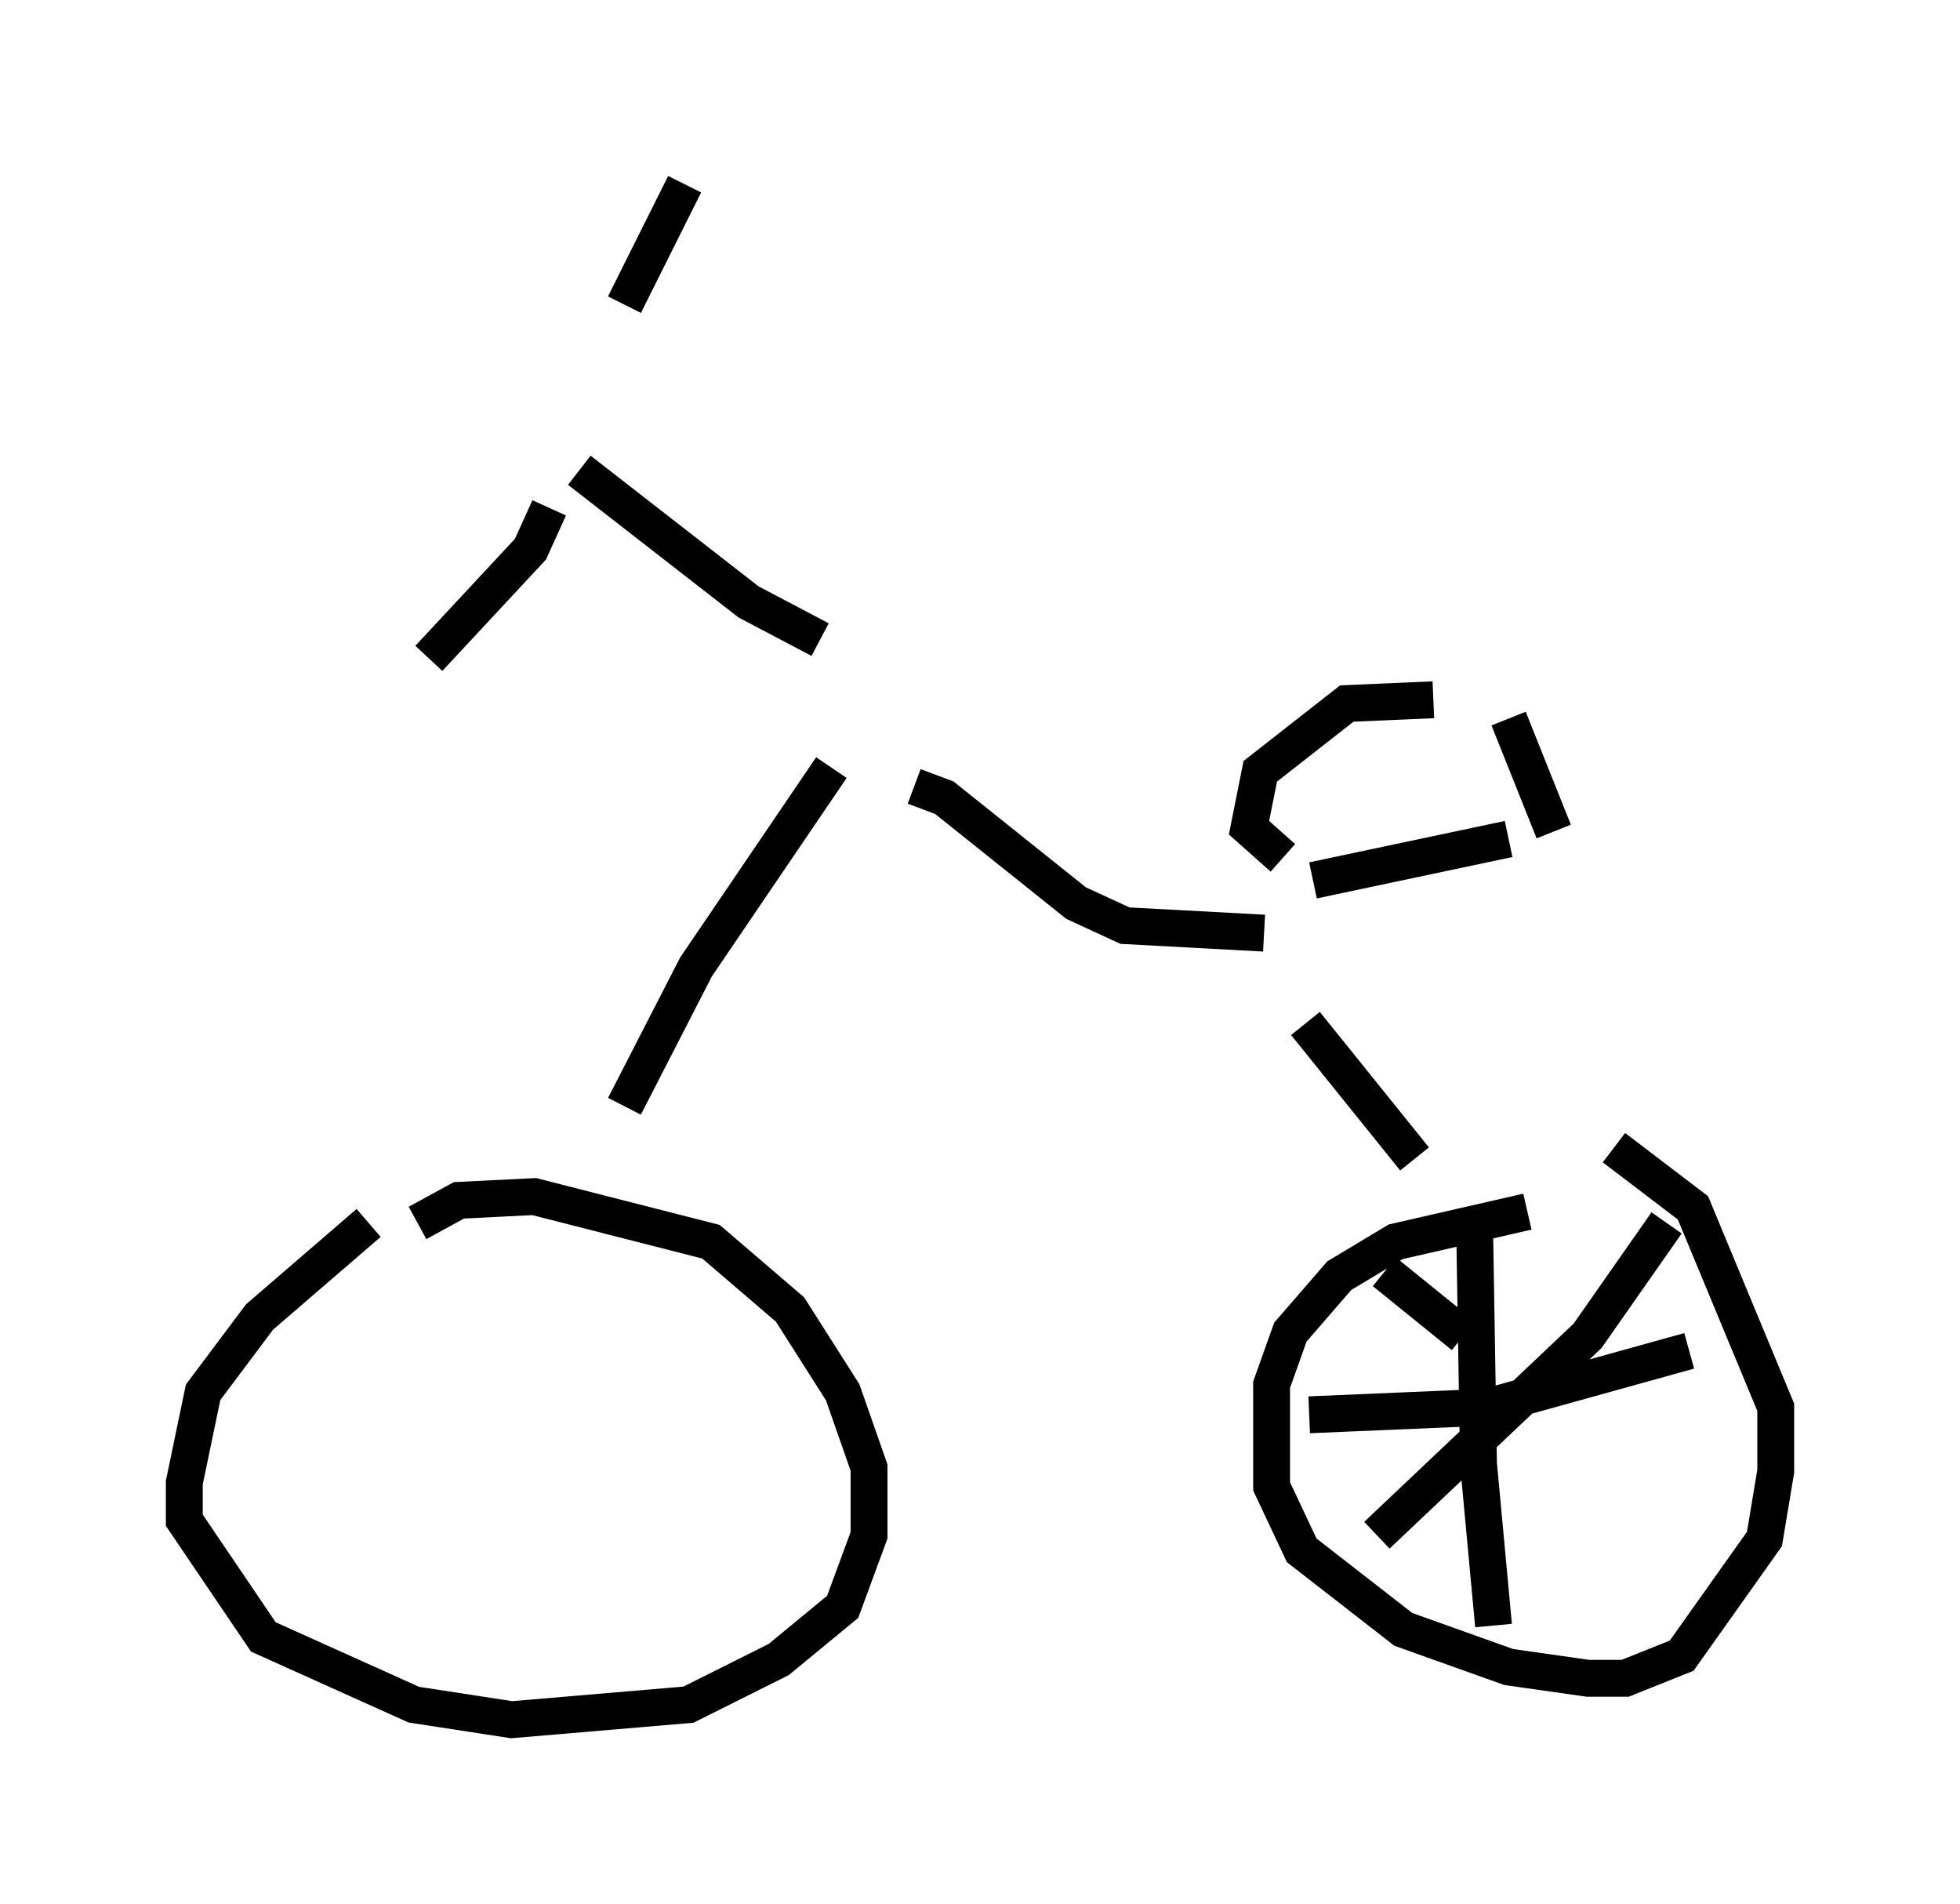 <?xml version="1.0" encoding="utf-8" ?>
<svg baseProfile="full" height="51.65" version="1.1" width="53.182" xmlns="http://www.w3.org/2000/svg" xmlns:ev="http://www.w3.org/2001/xml-events" xmlns:xlink="http://www.w3.org/1999/xlink"><defs /><rect fill="white" height="51.65" width="53.182" x="0" y="0" /><path d="M12.248, 33.073 m-2.246, 0.102 l-2.96, 2.552 -1.531, 2.042 l-0.51, 2.45 0.0, 1.021 l2.144, 3.165 4.083, 1.838 l2.654, 0.408 4.798, -0.408 l2.45, -1.225 1.735, -1.429 l0.715, -1.94 0.0, -1.838 l-0.715, -2.042 -1.429, -2.246 l-2.144, -1.838 -4.798, -1.225 l-2.042, 0.102 -1.123, 0.613 m30.115, -0.306 l-3.573, 0.817 -1.531, 0.919 l-1.327, 1.531 -0.51, 1.429 l0.0, 2.756 0.817, 1.735 l2.756, 2.144 2.858, 1.021 l2.144, 0.306 1.021, 0.0 l1.531, -0.613 2.246, -3.165 l0.306, -1.838 0.0, -1.735 l-2.246, -5.41 -2.144, -1.633 m-26.848, -1.123 l1.94, -3.777 3.675, -5.41 m2.246, 0.51 l0.817, 0.306 3.573, 2.858 l1.327, 0.613 3.777, 0.204 m1.123, 2.45 l2.96, 3.675 m-16.129, -14.088 l-1.94, -1.021 -4.594, -3.573 m1.225, -4.492 l1.633, -3.267 m-3.675, 8.779 l-0.51, 1.123 -2.756, 2.96 m23.99, 6.023 l5.308, -1.123 m-2.042, -3.777 l-2.348, 0.102 -2.348, 1.838 l-0.306, 1.531 0.919, 0.817 m6.125, -3.777 l1.225, 3.063 m-2.144, 10.923 l0.102, 6.227 0.408, 4.39 m-5.002, -5.717 l4.798, -0.204 5.513, -1.531 m-0.613, -3.471 l-2.144, 3.063 -5.717, 5.41 m0.204, -7.146 l2.144, 1.735 " fill="none" stroke="black" stroke-width="1" /></svg>